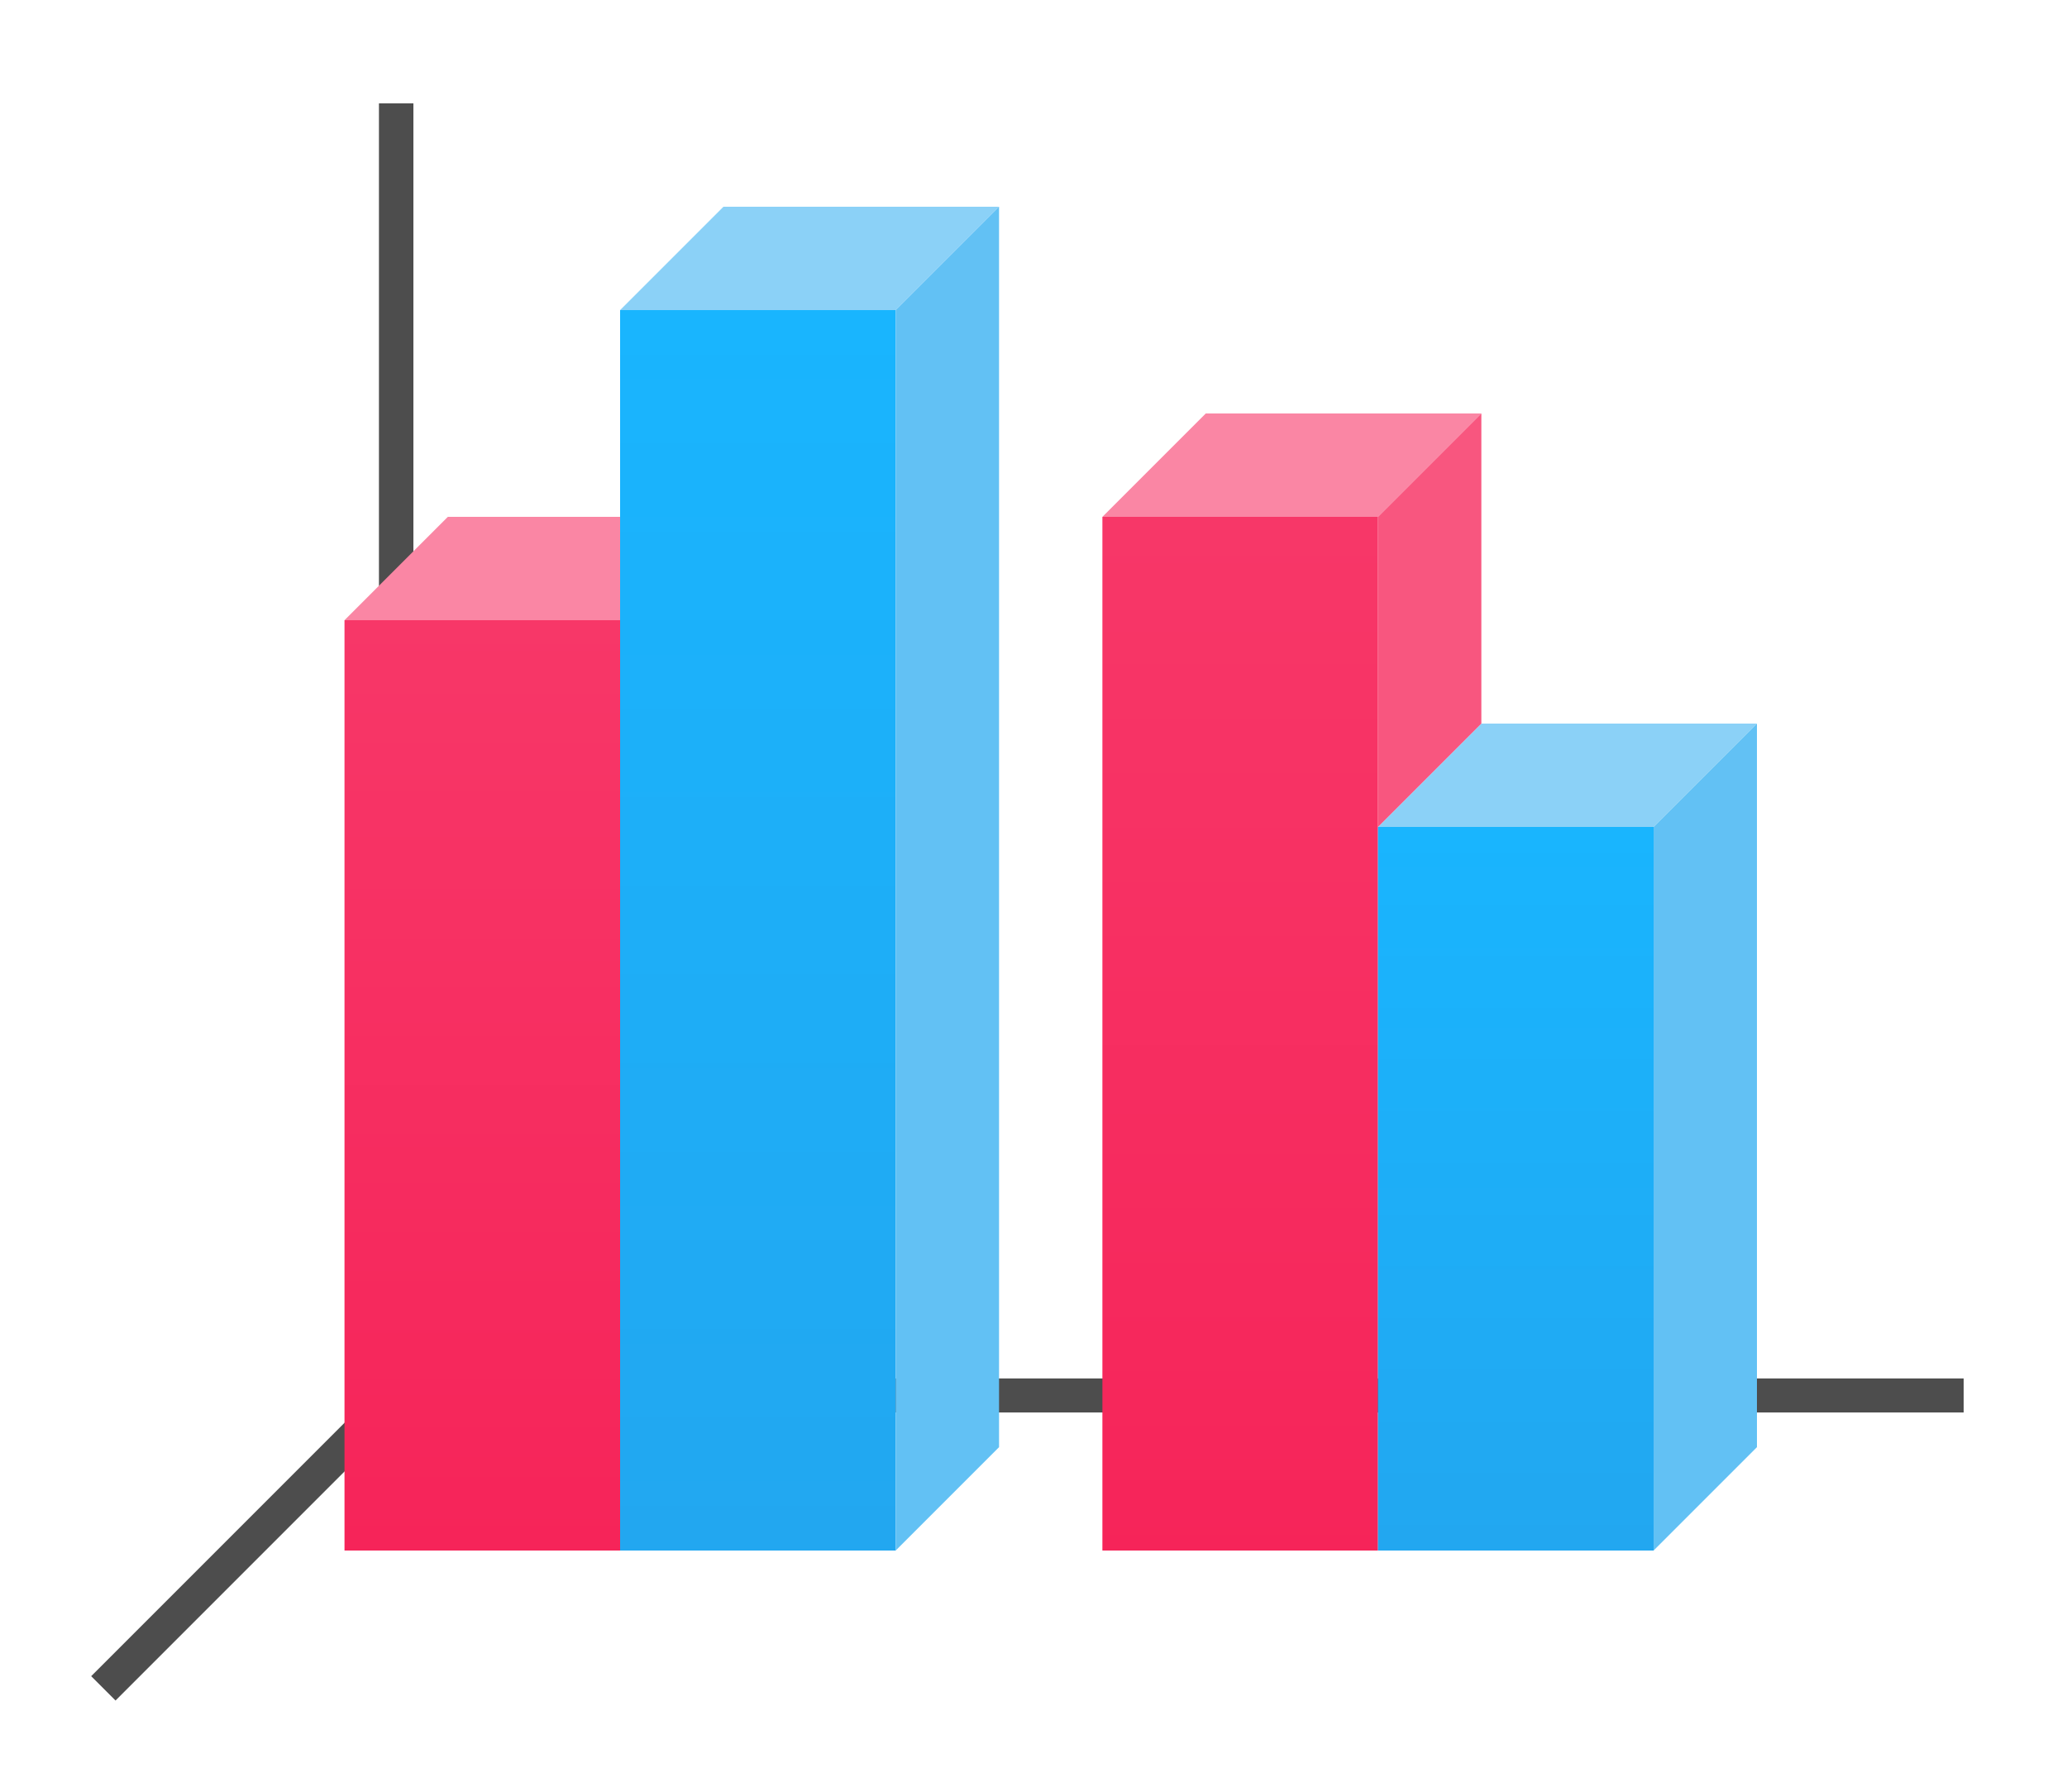 <svg height="52" viewBox="0 0 60 52" width="60" xmlns="http://www.w3.org/2000/svg" xmlns:xlink="http://www.w3.org/1999/xlink"><linearGradient id="a"><stop offset="0" stop-color="#f62459"/><stop offset="1" stop-color="#f73768"/></linearGradient><linearGradient id="b" gradientTransform="matrix(.889 0 0 1.5 -.667 -704.181)" gradientUnits="userSpaceOnUse" x1="16.5" x2="16.5" xlink:href="#a" y1="1046.362" y2="1028.362"/><linearGradient id="c" gradientTransform="matrix(.889 0 0 1.667 21.333 -878.575)" gradientUnits="userSpaceOnUse" x1="16.5" x2="16.5" xlink:href="#a" y1="1046.362" y2="1028.362"/><linearGradient id="d" gradientTransform="matrix(.889 0 0 .7 0 132.909)" gradientUnits="userSpaceOnUse" x1="49.5" x2="49.5" xlink:href="#e" y1="1046.362" y2="1016.362"/><linearGradient id="e"><stop offset="0" stop-color="#22a7f0"/><stop offset="1" stop-color="#19b5fe"/></linearGradient><linearGradient id="f" gradientTransform="matrix(.889 0 0 1.2 -22 -390.272)" gradientUnits="userSpaceOnUse" x1="49.5" x2="49.5" xlink:href="#e" y1="1046.362" y2="1016.362"/><g transform="translate(0 -820.362)"><path d="m0 820.362h60v52h-60z" fill="#fff"/><path d="m12 860.362-9 9" fill="none" stroke="#4d4d4d"/><path d="m11 860.368h46v .987h-46z" fill="#4d4d4d"/><path d="m11 823.362h1v38h-1z" fill="#4d4d4d"/><path d="m10 838.362h8v27h-8z" fill="url(#b)"/><path d="m32 835.362h8v30h-8z" fill="url(#c)"/><path d="m40 844.362h8v21h-8z" fill="url(#d)"/><path d="m18 838.362h-8l3-3h8z" fill="#fa86a4" fill-rule="evenodd"/><path d="m18 829.362h8v36h-8z" fill="url(#f)"/><g fill-rule="evenodd"><path d="m40 835.362h-8l3-3h8z" fill="#fa86a4"/><path d="m26 829.362h-8l3-3h8z" fill="#8bd1f7"/><path d="m48 844.362h-8l3-3h8z" fill="#8bd1f7"/><path d="m26 829.362v36l3-3v-36z" fill="#62c1f4"/><path d="m48 844.362v21l3-3v-21z" fill="#62c1f4"/><path d="m40 835.362v9l3-3v-9z" fill="#f8567f"/></g></g></svg>
